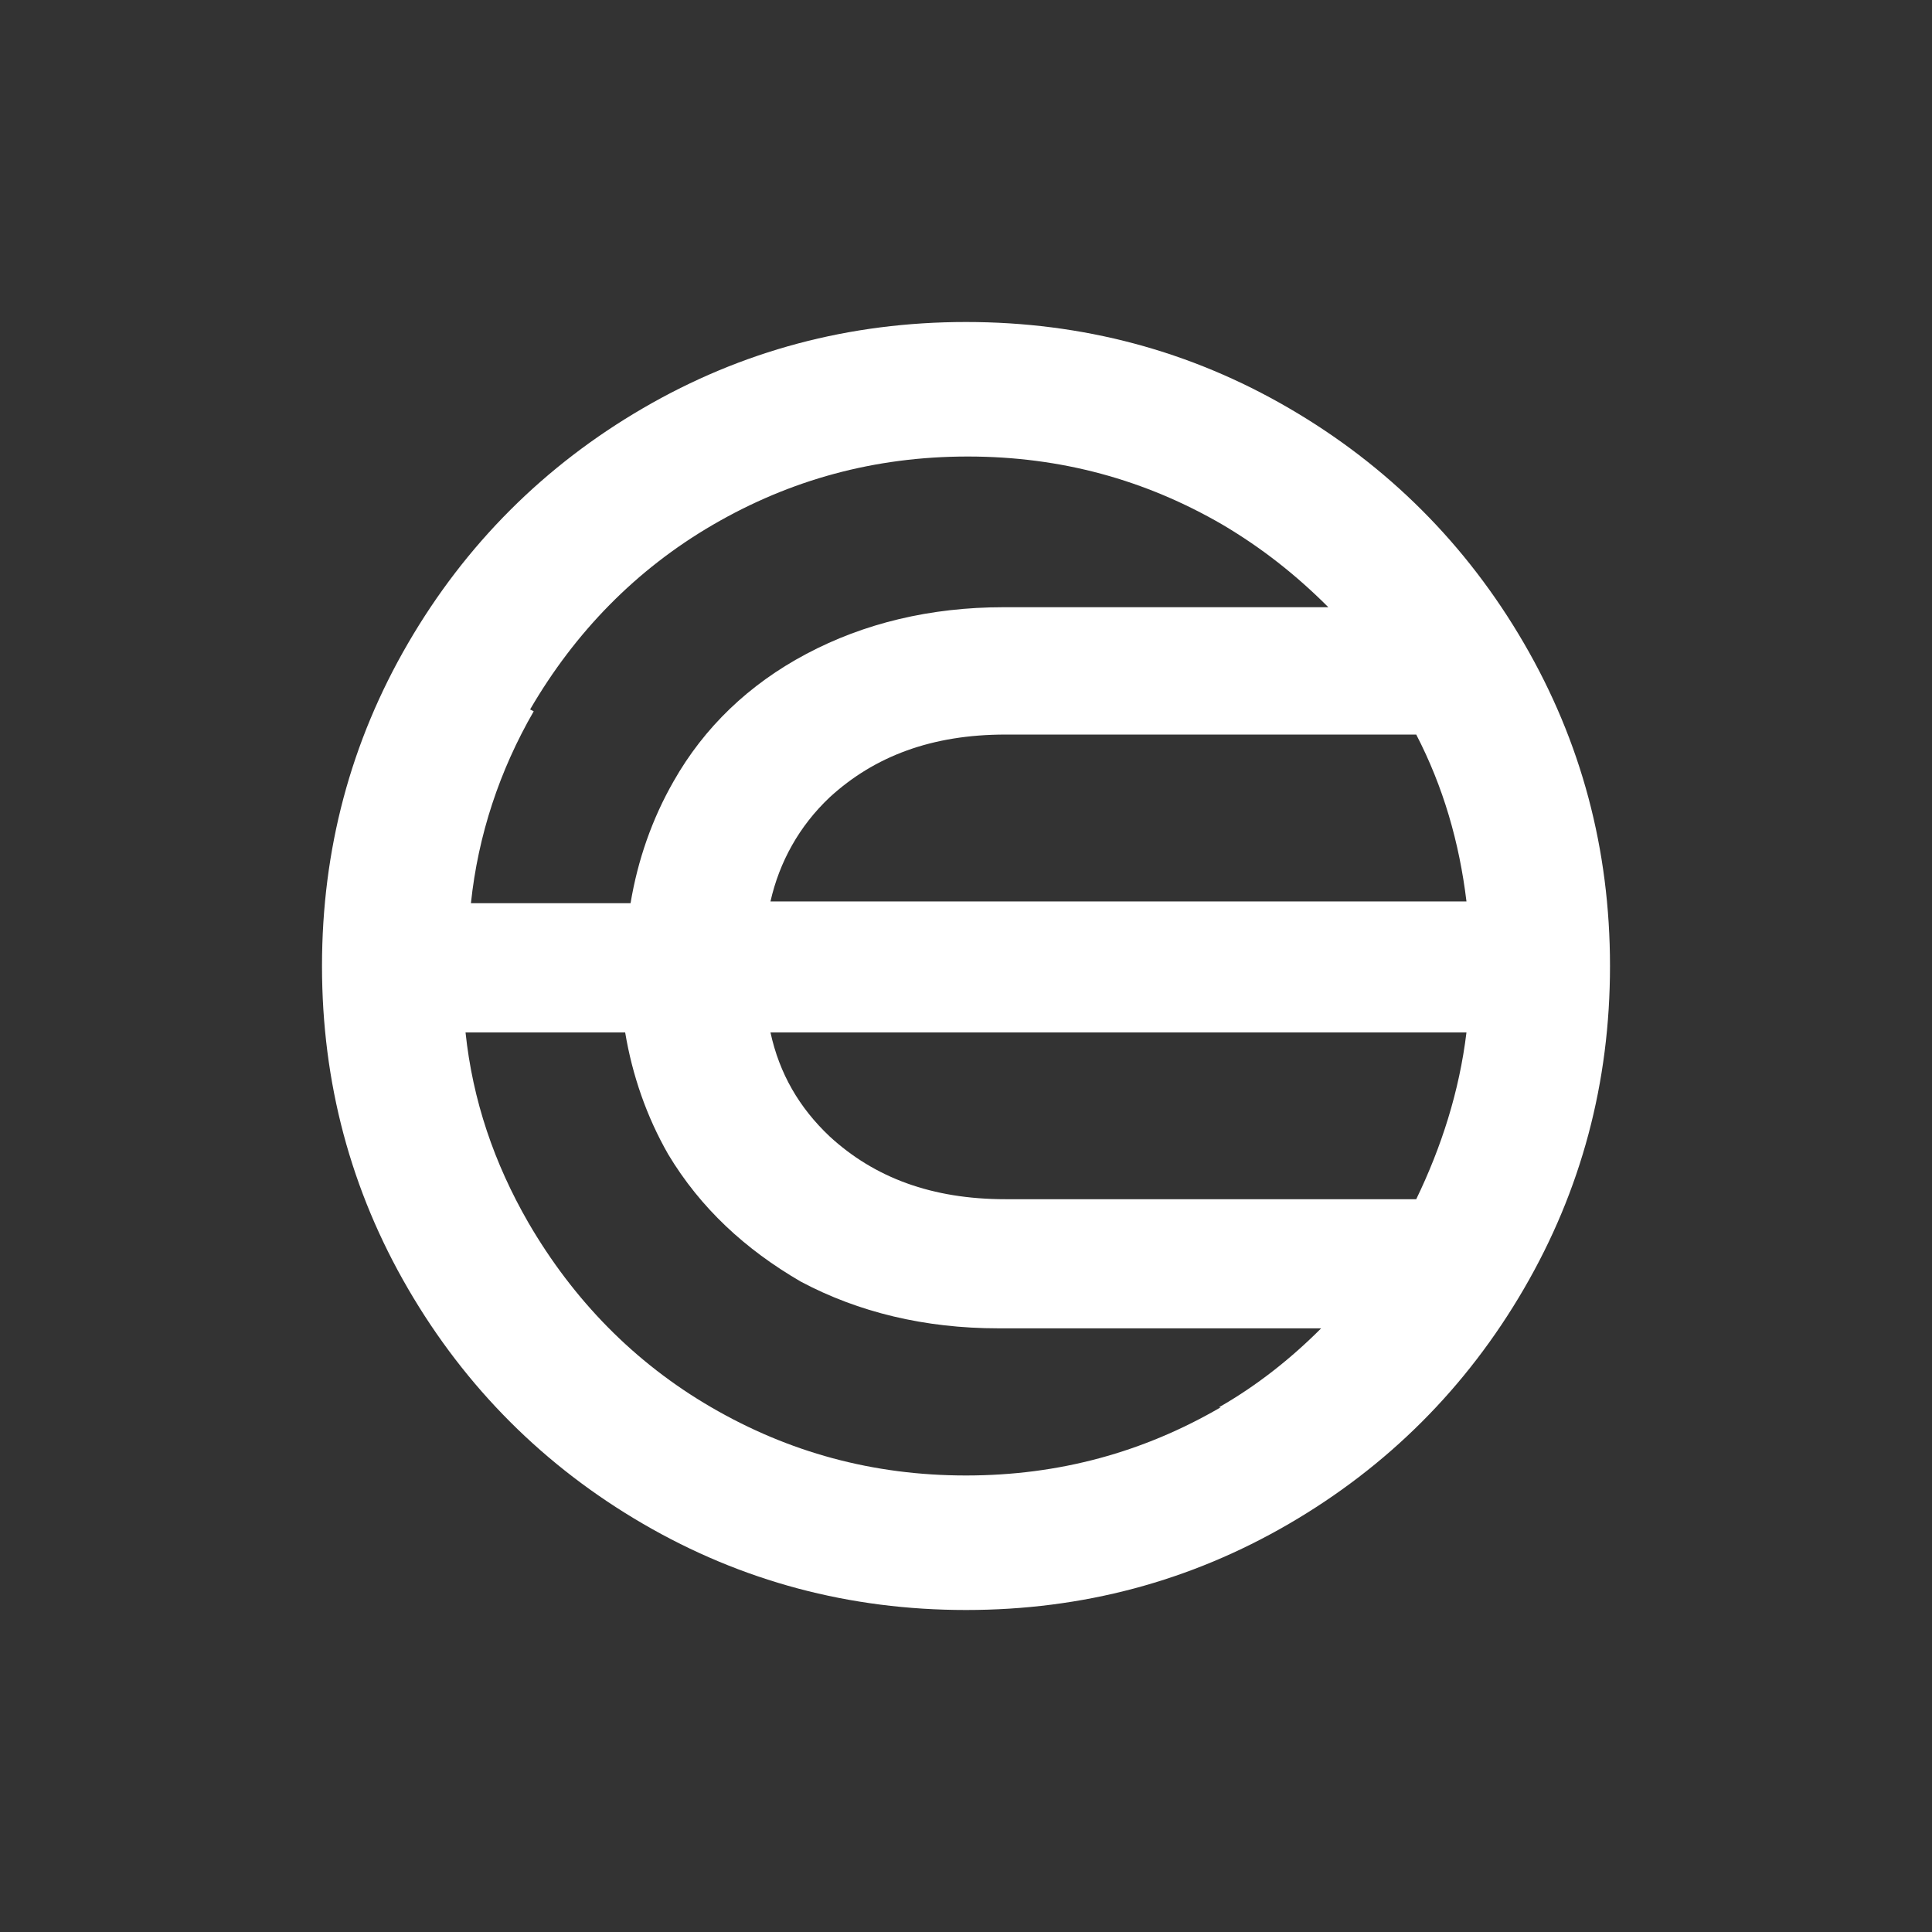 <svg width="24" height="24" viewBox="0 0 24 24" fill="none" xmlns="http://www.w3.org/2000/svg">
<rect x="0" y="0" width="24" height="24" fill="#333333" stroke="none"/>
<path d="M16.011 5.07C14.786 4.357 13.448 4 12 4C10.552 4 9.214 4.357 7.989 5.07C6.763 5.783 5.783 6.763 5.07 7.989C4.357 9.214 4 10.552 4 12C4 13.448 4.357 14.786 5.07 16.011C5.783 17.237 6.763 18.217 7.989 18.93C9.214 19.643 10.552 20 12 20C13.448 20 14.786 19.643 16.011 18.93C17.237 18.217 18.217 17.237 18.93 16.011C19.643 14.786 20 13.448 20 12C20 10.552 19.643 9.214 18.93 7.989C18.217 6.763 17.237 5.783 16.011 5.07ZM12.49 14.897C11.577 14.897 10.864 14.63 10.306 14.117C9.928 13.76 9.682 13.337 9.571 12.825H18.217C18.128 13.56 17.905 14.251 17.593 14.897H12.512H12.49ZM9.571 11.198C9.682 10.707 9.928 10.262 10.306 9.905C10.864 9.393 11.577 9.125 12.49 9.125H17.593C17.928 9.772 18.128 10.462 18.217 11.198H9.571ZM6.585 8.813C7.142 7.855 7.9 7.075 8.858 6.518C9.816 5.961 10.864 5.671 12.022 5.671C13.181 5.671 14.228 5.961 15.187 6.518C15.677 6.808 16.1 7.142 16.501 7.543H12.468C11.554 7.543 10.73 7.744 10.017 8.123C9.304 8.501 8.747 9.036 8.368 9.705C8.1 10.173 7.922 10.685 7.833 11.22H5.85C5.939 10.373 6.206 9.571 6.63 8.836L6.585 8.813ZM15.164 17.482C14.206 18.039 13.159 18.329 12 18.329C10.841 18.329 9.794 18.039 8.836 17.482C7.877 16.925 7.12 16.145 6.563 15.187C6.139 14.451 5.872 13.671 5.783 12.825H7.766C7.855 13.359 8.033 13.872 8.301 14.34C8.702 15.008 9.259 15.521 9.95 15.922C10.663 16.301 11.488 16.501 12.401 16.501H16.412C16.033 16.88 15.61 17.215 15.142 17.482H15.164Z" fill="white"/>
</svg>
